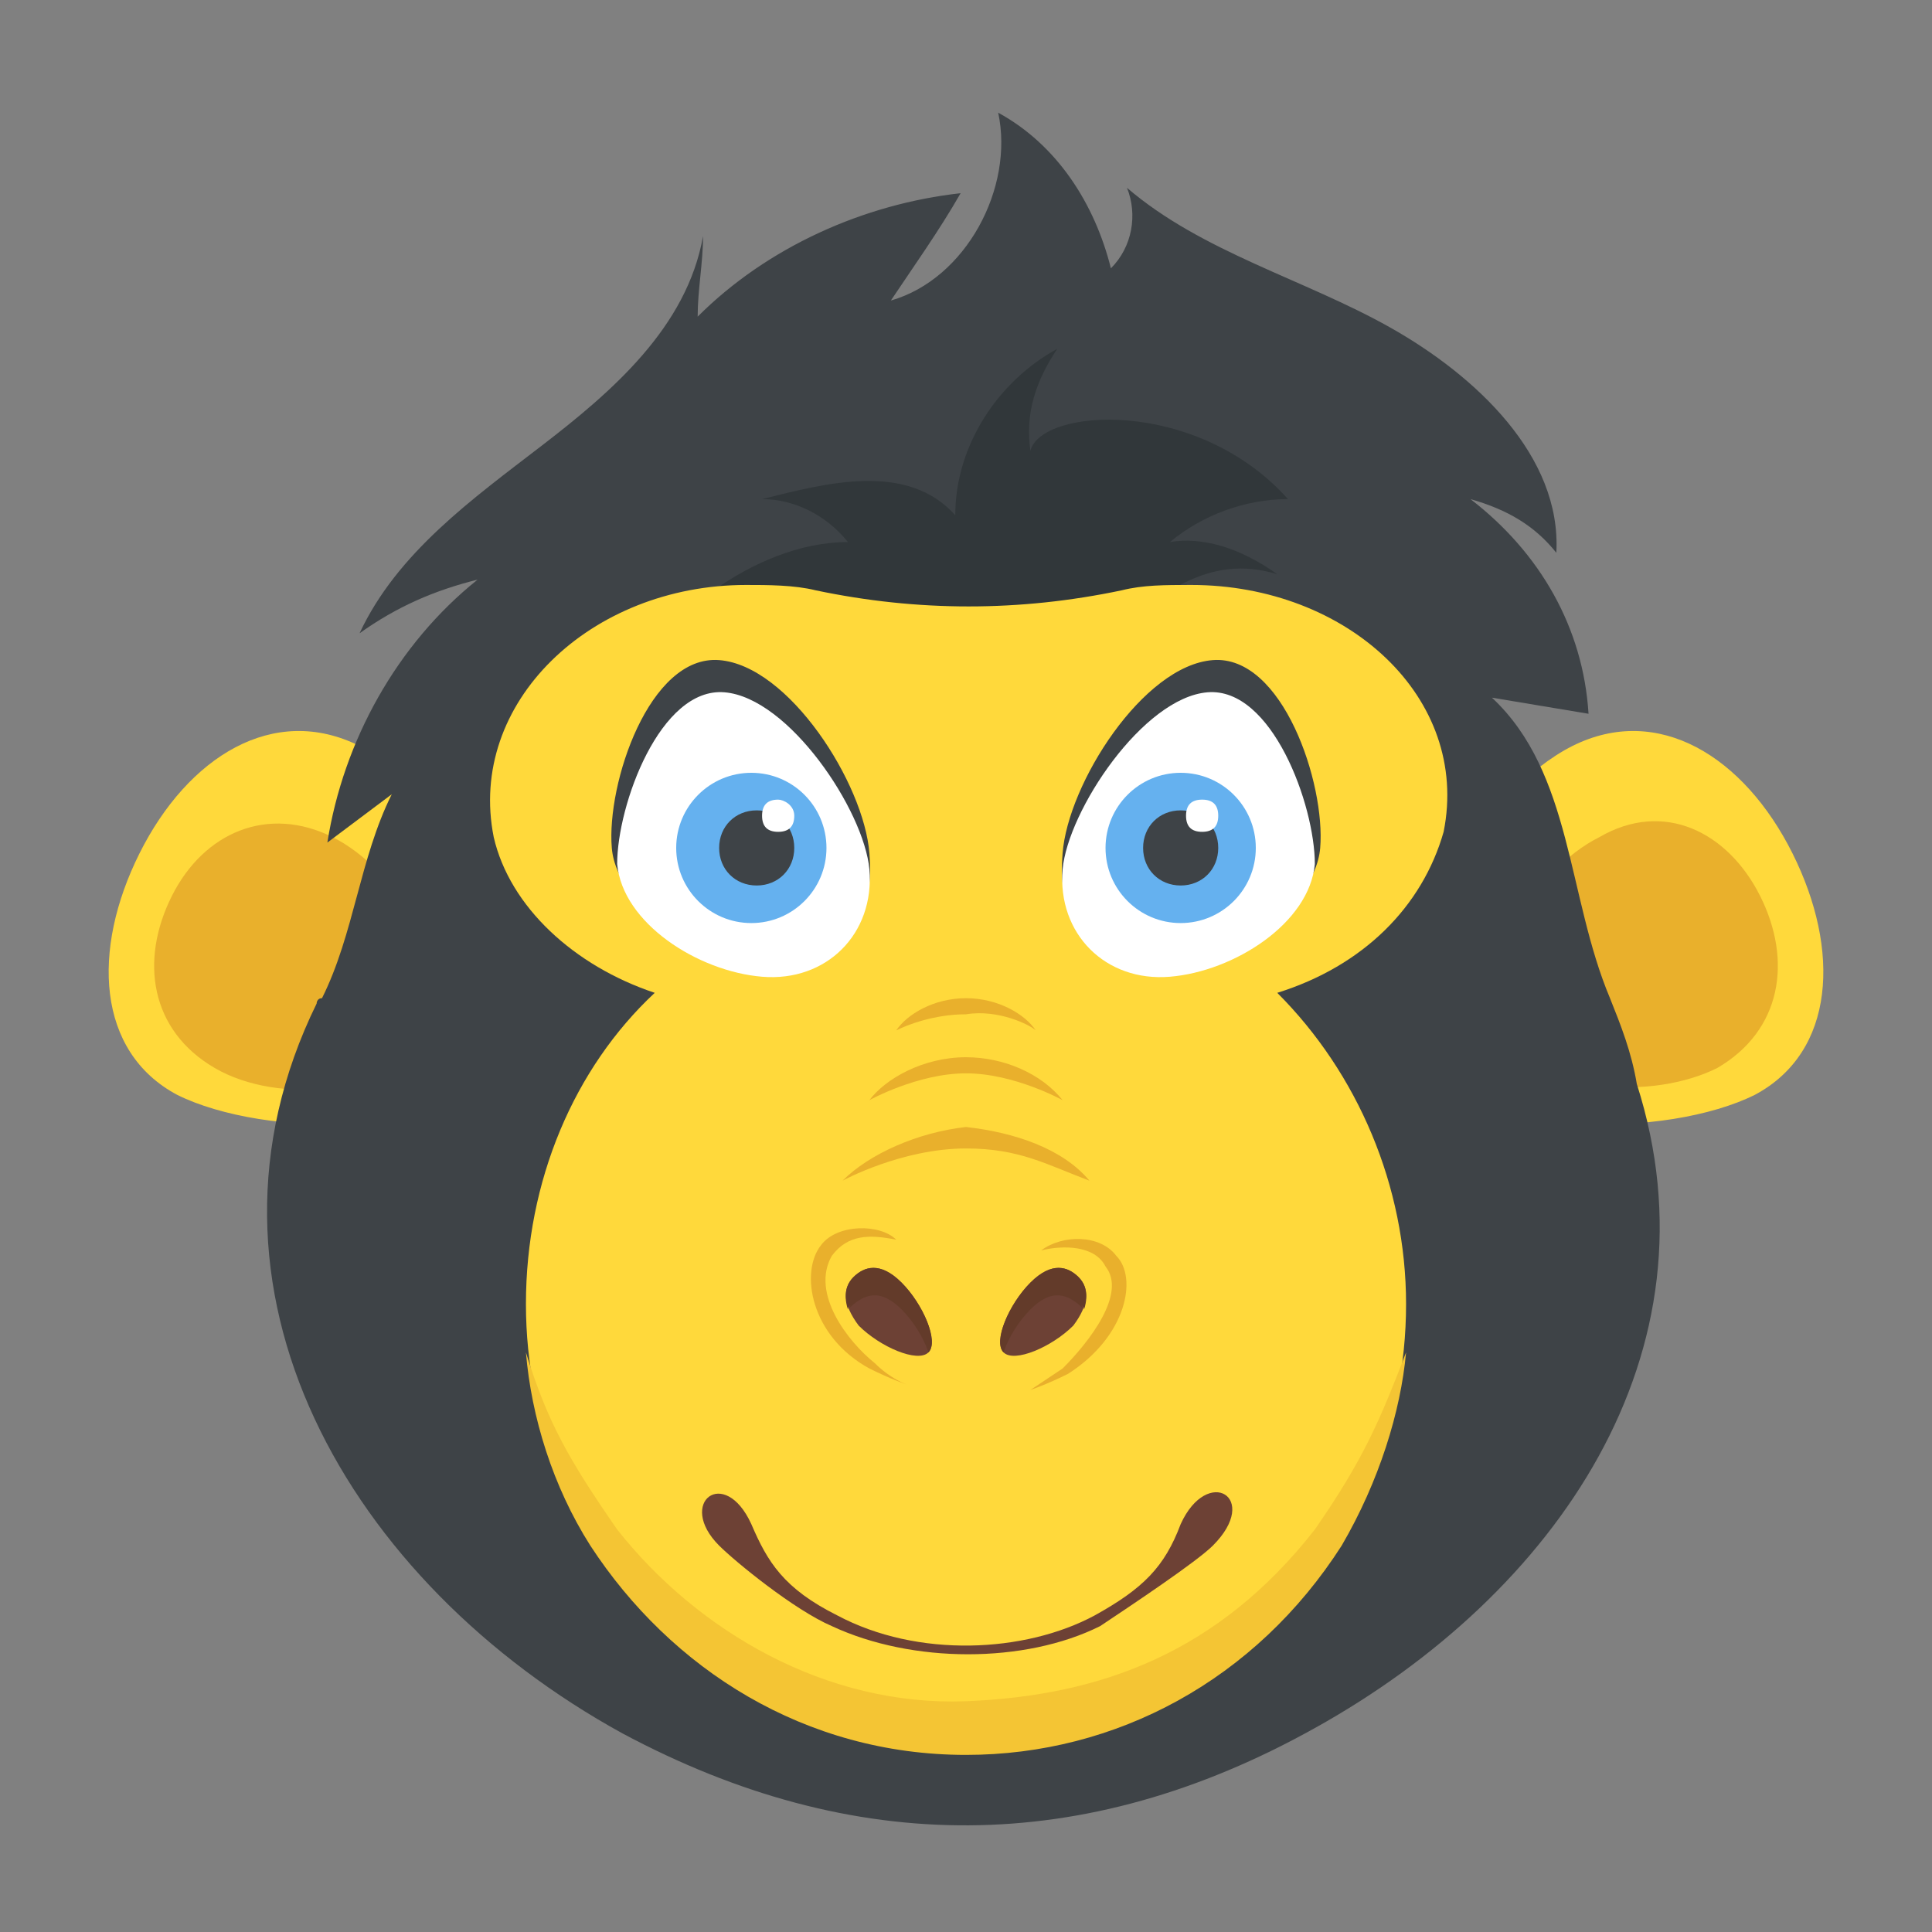 <?xml version="1.0" encoding="utf-8"?>
<!-- Generator: Adobe Illustrator 18.0.0, SVG Export Plug-In . SVG Version: 6.00 Build 0)  -->
<!DOCTYPE svg PUBLIC "-//W3C//DTD SVG 1.1//EN" "http://www.w3.org/Graphics/SVG/1.1/DTD/svg11.dtd">
<svg version="1.1" id="Layer_1" xmlns="http://www.w3.org/2000/svg" xmlns:xlink="http://www.w3.org/1999/xlink" x="0px" y="0px"
	 viewBox="0 0 36 36" enable-background="new 0 0 36 36" xml:space="preserve">
<rect x="0" y="0" width="36" height="36" fill="#808080" stroke="none"/>
<g>
	<g>
		<g>
			<g>
				<g>
					<g>
						<g>
							<path fill="#FFD93B" d="M2.6,15.9c-0.9,1.8-0.8,3.7,0.7,4.5c1.6,0.8,5.3,0.9,6.2-0.9c0.9-1.8-1.2-4.8-2.8-5.6
								S3.5,14.1,2.6,15.9z"/>
						</g>
					</g>
				</g>
				<g>
					<g>
						<g>
							<path fill="#E9B02C" d="M3.2,16.7c-0.6,1.2-0.4,2.5,0.8,3.2s3.3,0.5,3.9-0.7s-0.5-3-1.7-3.6S3.8,15.5,3.2,16.7z"/>
						</g>
					</g>
				</g>
			</g>
		</g>
		<g>
			<g>
				<g>
					<g>
						<g>
							<path fill="#FFD93B" d="M33.4,15.9c0.9,1.8,0.8,3.7-0.7,4.5c-1.6,0.8-5.3,0.9-6.2-0.9c-0.9-1.8,1.2-4.8,2.8-5.6
								S32.5,14.1,33.4,15.9z"/>
						</g>
					</g>
				</g>
				<g>
					<g>
						<g>
							<path fill="#E9B02C" d="M32.8,16.7c0.6,1.2,0.4,2.5-0.8,3.2c-1.2,0.6-3.3,0.5-3.9-0.7c-0.6-1.2,0.5-3,1.7-3.6
								C31,14.9,32.2,15.5,32.8,16.7z"/>
						</g>
					</g>
				</g>
			</g>
		</g>
	</g>
	<g>
		<g>
			<g>
				<g>
					<g>
						<g>
							<g>
								<path fill="#3E4347" d="M24.5,32.2c-4.3,2.4-8.6,2.4-12.9,0.1C6.5,29.5,3.3,24,5.9,18.7c0,0,0-0.1,0.1-0.1
									c0.6-1.2,0.7-2.6,1.3-3.8c-0.4,0.3-0.8,0.6-1.2,0.9c0.3-1.9,1.3-3.7,2.8-4.9c-0.8,0.2-1.5,0.5-2.2,1
									c0.7-1.5,2.1-2.5,3.4-3.5c1.3-1,2.7-2.2,3-3.9c0,0.5-0.1,1-0.1,1.5c1.3-1.3,3.1-2.1,4.9-2.3c-0.4,0.7-0.9,1.4-1.3,2
									c1.4-0.4,2.3-2.1,2-3.5c1.1,0.6,1.8,1.7,2.1,2.9c0.4-0.4,0.5-1,0.3-1.5c1.4,1.2,3.3,1.7,4.9,2.6c1.6,0.9,3.2,2.4,3.1,4.2
									c-0.4-0.5-0.9-0.8-1.6-1c1.3,1,2.1,2.4,2.2,4c-0.6-0.1-1.2-0.2-1.8-0.3c1.5,1.4,1.4,3.7,2.2,5.6c0.2,0.5,0.4,1,0.5,1.6
									C32.1,25.2,29,29.7,24.5,32.2z"/>
							</g>
						</g>
					</g>
				</g>
				<g>
					<g>
						<g>
							<path fill="#31373A" d="M21.8,10.1c0.6-0.5,1.4-0.8,2.2-0.8c-1.7-1.9-4.6-1.7-4.8-0.9c-0.1-0.7,0.1-1.3,0.5-1.9
								c-1.1,0.6-1.9,1.8-1.9,3.1c-0.9-1-2.4-0.6-3.6-0.3c0.6,0,1.2,0.3,1.6,0.8c-0.9,0-1.8,0.4-2.5,0.9c1.2-0.1,2.5-0.1,3.1,0.9
								c1.6,1,3,1,4.2,0c1-0.8,1.9-1.6,3.2-1.2C23.1,10.2,22.4,10,21.8,10.1z"/>
						</g>
					</g>
				</g>
				<g>
					<g>
						<g>
							<path fill="#FFD93B" d="M23.8,18.5c1.5,1.5,2.4,3.6,2.4,5.8c0,4.6-3.7,8.2-8.2,8.2c-4.6,0-8.2-3.7-8.2-8.2
								c0-2.3,0.9-4.4,2.4-5.8c-1.5-0.5-2.7-1.6-3-2.9c-0.5-2.5,1.8-4.7,4.7-4.7c0.4,0,0.9,0,1.3,0.1c1.9,0.4,3.8,0.4,5.7,0
								c0.4-0.1,0.8-0.1,1.3-0.1c2.9,0,5.2,2.1,4.7,4.6C26.5,16.9,25.4,18,23.8,18.5z"/>
						</g>
					</g>
				</g>
			</g>
			<g>
				<g>
					<g>
						<path fill="#F4C534" d="M26.2,25.2c-0.1,1.1-0.5,2.4-1.2,3.6c-1.6,2.5-4.2,3.9-7,3.9c-3,0-5.5-1.6-7-3.9
							c-0.7-1.1-1.1-2.4-1.2-3.6c0.4,1.3,0.8,2,1.7,3.3c1.5,1.9,3.9,3.3,6.5,3.2c2.5-0.1,4.7-0.9,6.5-3.2
							C25.4,27.2,25.7,26.5,26.2,25.2z"/>
					</g>
				</g>
			</g>
			<g>
				<g>
					<g>
						<g>
							<path fill="#6D4135" d="M22.6,28.8c-0.3,0.3-1.5,1.1-2.1,1.5c-1.4,0.7-3.5,0.7-5,0c-0.7-0.3-1.8-1.2-2.1-1.5
								c-0.8-0.8,0.1-1.5,0.6-0.4c0.3,0.7,0.6,1.2,1.6,1.7c1.5,0.8,3.5,0.7,4.8,0c0.9-0.5,1.3-0.9,1.6-1.7
								C22.5,27.3,23.5,27.9,22.6,28.8z"/>
						</g>
					</g>
				</g>
			</g>
			<g>
				<g>
					<g>
						<g>
							<g>
								<g>
									<g>
										<path fill="#6D4135" d="M20,24.7c-0.4,0.4-1.1,0.7-1.3,0.5c-0.2-0.2,0.1-0.9,0.5-1.3c0.4-0.4,0.7-0.3,0.9-0.1
											C20.3,24,20.3,24.3,20,24.7z"/>
									</g>
								</g>
							</g>
							<g>
								<g>
									<g>
										<path fill="#633B2A" d="M20.2,24.4C20.2,24.3,20.1,24.3,20.2,24.4c-0.3-0.3-0.6-0.4-1,0c-0.2,0.2-0.4,0.5-0.5,0.8
											c0,0,0,0,0,0c-0.2-0.2,0.1-0.9,0.5-1.3c0.4-0.4,0.7-0.3,0.9-0.1C20.2,23.9,20.3,24.1,20.2,24.4z"/>
									</g>
								</g>
							</g>
						</g>
					</g>
					<g>
						<g>
							<g>
								<g>
									<g>
										<path fill="#6D4135" d="M16,24.7c0.4,0.4,1.1,0.7,1.3,0.5c0.2-0.2-0.1-0.9-0.5-1.3c-0.4-0.4-0.7-0.3-0.9-0.1
											C15.7,24,15.7,24.3,16,24.7z"/>
									</g>
								</g>
							</g>
							<g>
								<g>
									<g>
										<path fill="#633B2A" d="M15.8,24.4C15.8,24.3,15.9,24.3,15.8,24.4c0.3-0.3,0.6-0.4,1,0c0.2,0.2,0.4,0.5,0.5,0.8
											c0,0,0,0,0,0c0.2-0.2-0.1-0.9-0.5-1.3c-0.4-0.4-0.7-0.3-0.9-0.1C15.8,23.9,15.7,24.1,15.8,24.4z"/>
									</g>
								</g>
							</g>
						</g>
					</g>
				</g>
				<g>
					<g>
						<g>
							<path fill="#E9B02C" d="M16.3,25.4c0.3,0.3,0.6,0.4,0.6,0.4s-0.3-0.1-0.7-0.3c-1.1-0.6-1.3-1.8-0.9-2.3
								c0.3-0.4,1.1-0.4,1.4-0.1c-0.5-0.1-0.9-0.1-1.2,0.3C15.1,24.1,15.8,25,16.3,25.4z"/>
						</g>
					</g>
					<g>
						<g>
							<path fill="#E9B02C" d="M19.9,25.6c-0.4,0.2-0.7,0.3-0.7,0.3s0.3-0.2,0.6-0.4c0.5-0.5,1.2-1.4,0.8-1.9
								c-0.2-0.4-0.8-0.4-1.2-0.3c0.4-0.3,1.1-0.3,1.4,0.1C21.2,23.8,21,24.9,19.9,25.6z"/>
						</g>
					</g>
				</g>
			</g>
			<g>
				<g>
					<g>
						<g>
							<path fill="#E9B02C" d="M18,20c-0.9,0-1.8,0.5-1.8,0.5c0.3-0.4,1-0.8,1.8-0.8c0.7,0,1.4,0.3,1.8,0.8C19.8,20.5,18.9,20,18,20
								z"/>
						</g>
					</g>
					<g>
						<g>
							<path fill="#E9B02C" d="M20.3,22c-0.8-0.3-1.3-0.6-2.3-0.6c-1.2,0-2.3,0.6-2.3,0.6c0.5-0.5,1.4-0.9,2.3-1
								C18.9,21.1,19.8,21.4,20.3,22z"/>
						</g>
					</g>
					<g>
						<g>
							<path fill="#E9B02C" d="M18,18.9c-0.6,0-1.1,0.2-1.3,0.3c0.2-0.3,0.7-0.6,1.3-0.6c0.6,0,1.1,0.3,1.3,0.6
								C19.2,19.1,18.6,18.8,18,18.9z"/>
						</g>
					</g>
				</g>
			</g>
			<g>
				<g>
					<g>
						<g>
							<g>
								<g>
									<path fill="#3E4347" d="M24.6,15.8c-0.1,1.2-2,2.3-3.3,1.9c-1.1-0.4-1.6-0.5-1.5-1.8s1.5-3.5,2.8-3.6S24.7,14.6,24.6,15.8z
										"/>
								</g>
							</g>
						</g>
						<g>
							<g>
								<g>
									<path fill="#FFFFFF" d="M24.5,16.1c-0.1,1.1-1.5,2-2.7,2.1c-1.2,0.1-2.1-0.8-2-2c0.1-1.1,1.5-3.2,2.7-3.3
										S24.5,15,24.5,16.1z"/>
								</g>
							</g>
						</g>
					</g>
					<g>
						<g>
							<g>
								<g>
									<g>
										<circle fill="#65B1EF" cx="22" cy="15.8" r="1.4"/>
									</g>
								</g>
							</g>
							<g>
								<g>
									<g>
										<path fill="#3E4347" d="M22.7,15.8c0,0.4-0.3,0.7-0.7,0.7c-0.4,0-0.7-0.3-0.7-0.7c0-0.4,0.3-0.7,0.7-0.7
											C22.4,15.1,22.7,15.4,22.7,15.8z"/>
									</g>
								</g>
							</g>
						</g>
						<g>
							<g>
								<g>
									<path fill="#FFFFFF" d="M22.7,15.2c0,0.2-0.1,0.3-0.3,0.3c-0.2,0-0.3-0.1-0.3-0.3c0-0.2,0.1-0.3,0.3-0.3
										C22.6,14.9,22.7,15,22.7,15.2z"/>
								</g>
							</g>
						</g>
					</g>
				</g>
				<g>
					<g>
						<g>
							<g>
								<g>
									<path fill="#3E4347" d="M11.4,15.8c0.1,1.2,2,2.3,3.3,1.9c1.1-0.4,1.6-0.5,1.5-1.8s-1.5-3.5-2.8-3.6S11.3,14.6,11.4,15.8z"
										/>
								</g>
							</g>
						</g>
						<g>
							<g>
								<g>
									<path fill="#FFFFFF" d="M11.5,16.1c0.1,1.1,1.5,2,2.7,2.1c1.2,0.1,2.1-0.8,2-2c-0.1-1.1-1.5-3.2-2.7-3.3S11.5,15,11.5,16.1
										z"/>
								</g>
							</g>
						</g>
					</g>
					<g>
						<g>
							<g>
								<g>
									<g>
										<circle fill="#65B1EF" cx="14" cy="15.8" r="1.4"/>
									</g>
								</g>
							</g>
							<g>
								<g>
									<g>
										<path fill="#3E4347" d="M14.8,15.8c0,0.4-0.3,0.7-0.7,0.7s-0.7-0.3-0.7-0.7c0-0.4,0.3-0.7,0.7-0.7S14.8,15.4,14.8,15.8z"
											/>
									</g>
								</g>
							</g>
						</g>
						<g>
							<g>
								<g>
									<path fill="#FFFFFF" d="M14.8,15.2c0,0.2-0.1,0.3-0.3,0.3c-0.2,0-0.3-0.1-0.3-0.3c0-0.2,0.1-0.3,0.3-0.3
										C14.6,14.9,14.8,15,14.8,15.2z"/>
								</g>
							</g>
						</g>
					</g>
				</g>
			</g>
		</g>
	</g>
</g>
</svg>
